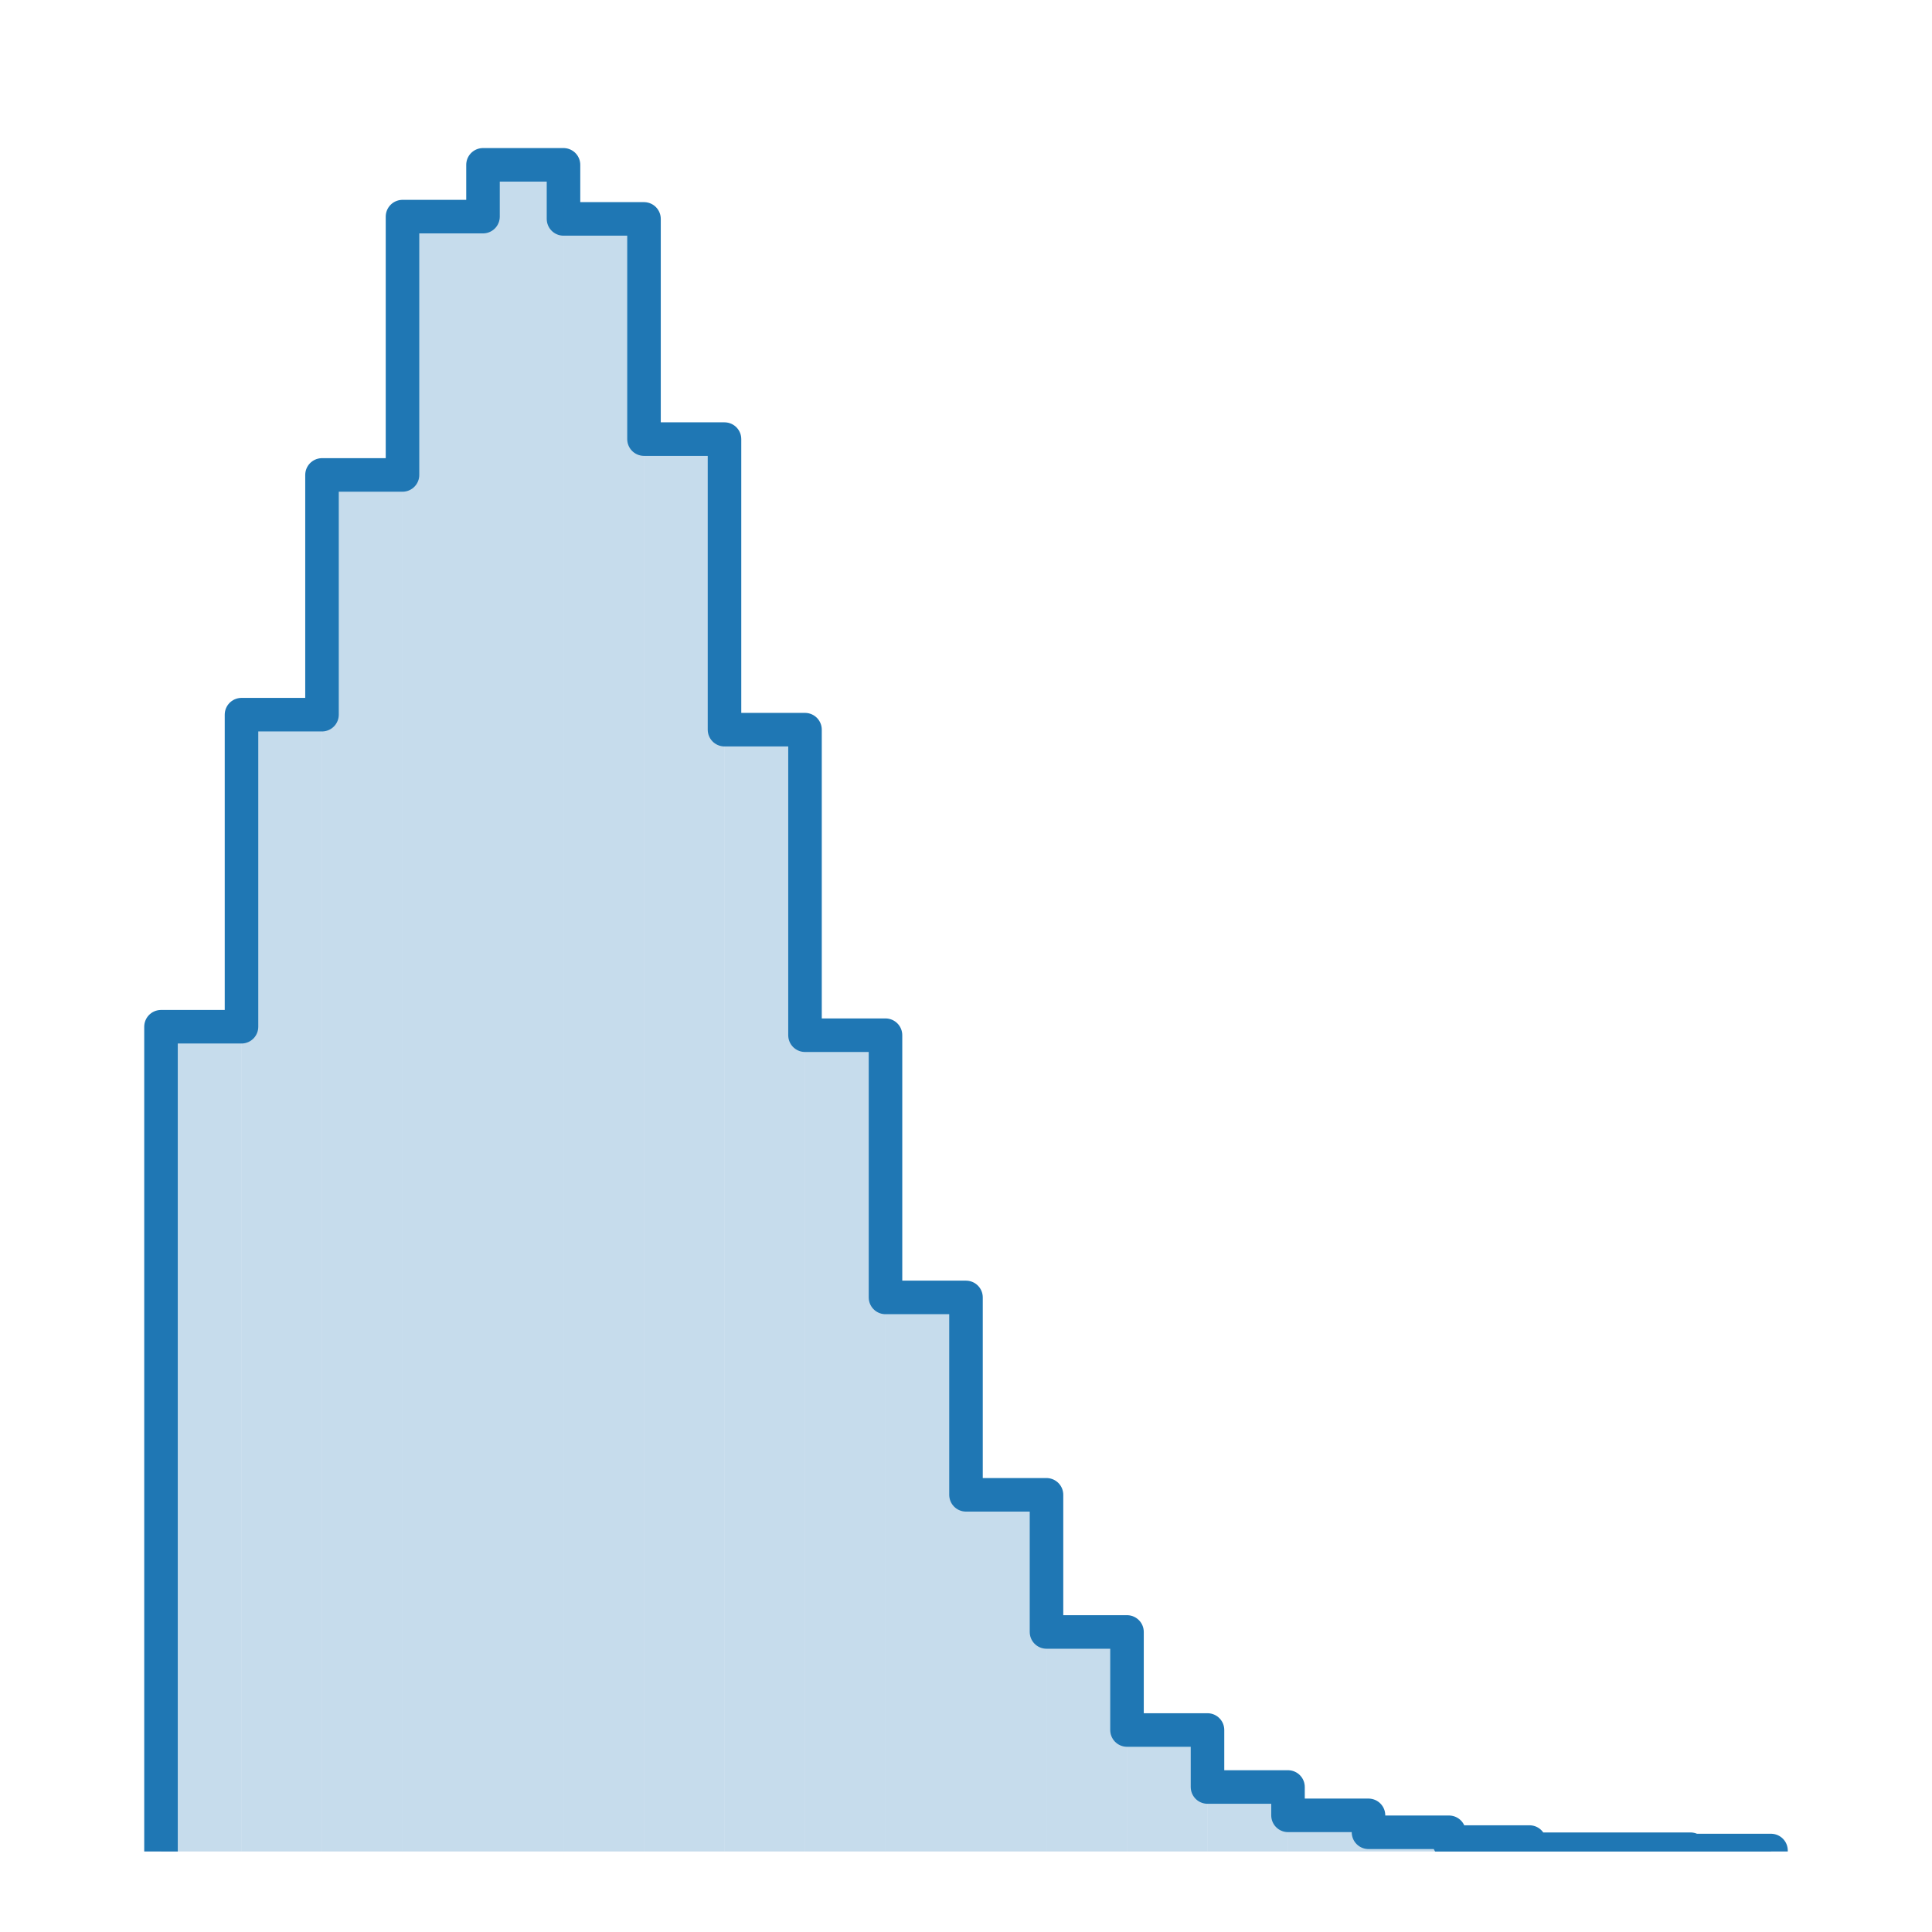 <?xml version="1.0" encoding="utf-8" standalone="no"?>
<!DOCTYPE svg PUBLIC "-//W3C//DTD SVG 1.1//EN"
  "http://www.w3.org/Graphics/SVG/1.1/DTD/svg11.dtd">
<svg xmlns:xlink="http://www.w3.org/1999/xlink" width="172.8pt" height="172.8pt" viewBox="0 0 172.8 172.8" xmlns="http://www.w3.org/2000/svg" version="1.1">
 <defs>
  <style type="text/css">*{stroke-linejoin: round; stroke-linecap: butt}</style>
 </defs>
 <g id="figure_1">
  <g id="patch_1">
   <path d="M 0 172.8 
L 172.8 172.8 
L 172.8 0 
L 0 0 
z
" style="fill: #ffffff"/>
  </g>
  <g id="axes_1">
   <g id="patch_2">
    <path d="M 14.4 165.6 
L 21.6 165.6 
L 21.6 91.832 
L 14.4 91.832 
z
" clip-path="url(#p5239c53726)" style="fill: #1f77b4; opacity: 0.25"/>
   </g>
   <g id="patch_3">
    <path d="M 21.6 165.6 
L 28.8 165.6 
L 28.8 63.921 
L 21.6 63.921 
z
" clip-path="url(#p5239c53726)" style="fill: #1f77b4; opacity: 0.25"/>
   </g>
   <g id="patch_4">
    <path d="M 28.8 165.6 
L 36 165.6 
L 36 42.479 
L 28.8 42.479 
z
" clip-path="url(#p5239c53726)" style="fill: #1f77b4; opacity: 0.25"/>
   </g>
   <g id="patch_5">
    <path d="M 36 165.6 
L 43.2 165.6 
L 43.2 19.375 
L 36 19.375 
z
" clip-path="url(#p5239c53726)" style="fill: #1f77b4; opacity: 0.25"/>
   </g>
   <g id="patch_6">
    <path d="M 43.2 165.6 
L 50.4 165.6 
L 50.4 14.743 
L 43.2 14.743 
z
" clip-path="url(#p5239c53726)" style="fill: #1f77b4; opacity: 0.25"/>
   </g>
   <g id="patch_7">
    <path d="M 50.4 165.6 
L 57.6 165.6 
L 57.6 19.579 
L 50.4 19.579 
z
" clip-path="url(#p5239c53726)" style="fill: #1f77b4; opacity: 0.25"/>
   </g>
   <g id="patch_8">
    <path d="M 57.6 165.6 
L 64.8 165.6 
L 64.8 39.274 
L 57.6 39.274 
z
" clip-path="url(#p5239c53726)" style="fill: #1f77b4; opacity: 0.25"/>
   </g>
   <g id="patch_9">
    <path d="M 64.8 165.6 
L 72 165.6 
L 72 65.262 
L 64.8 65.262 
z
" clip-path="url(#p5239c53726)" style="fill: #1f77b4; opacity: 0.25"/>
   </g>
   <g id="patch_10">
    <path d="M 72 165.6 
L 79.2 165.6 
L 79.2 92.59 
L 72 92.59 
z
" clip-path="url(#p5239c53726)" style="fill: #1f77b4; opacity: 0.25"/>
   </g>
   <g id="patch_11">
    <path d="M 79.2 165.6 
L 86.4 165.6 
L 86.4 116.043 
L 79.2 116.043 
z
" clip-path="url(#p5239c53726)" style="fill: #1f77b4; opacity: 0.25"/>
   </g>
   <g id="patch_12">
    <path d="M 86.4 165.6 
L 93.6 165.6 
L 93.6 133.698 
L 86.4 133.698 
z
" clip-path="url(#p5239c53726)" style="fill: #1f77b4; opacity: 0.25"/>
   </g>
   <g id="patch_13">
    <path d="M 93.6 165.6 
L 100.8 165.6 
L 100.8 145.964 
L 93.6 145.964 
z
" clip-path="url(#p5239c53726)" style="fill: #1f77b4; opacity: 0.25"/>
   </g>
   <g id="patch_14">
    <path d="M 100.8 165.6 
L 108 165.6 
L 108 154.733 
L 100.8 154.733 
z
" clip-path="url(#p5239c53726)" style="fill: #1f77b4; opacity: 0.25"/>
   </g>
   <g id="patch_15">
    <path d="M 108 165.6 
L 115.2 165.6 
L 115.2 159.831 
L 108 159.831 
z
" clip-path="url(#p5239c53726)" style="fill: #1f77b4; opacity: 0.25"/>
   </g>
   <g id="patch_16">
    <path d="M 115.2 165.6 
L 122.4 165.6 
L 122.4 162.366 
L 115.2 162.366 
z
" clip-path="url(#p5239c53726)" style="fill: #1f77b4; opacity: 0.25"/>
   </g>
   <g id="patch_17">
    <path d="M 122.4 165.6 
L 129.6 165.6 
L 129.6 163.881 
L 122.4 163.881 
z
" clip-path="url(#p5239c53726)" style="fill: #1f77b4; opacity: 0.25"/>
   </g>
   <g id="patch_18">
    <path d="M 129.6 165.6 
L 136.8 165.6 
L 136.8 164.755 
L 129.6 164.755 
z
" clip-path="url(#p5239c53726)" style="fill: #1f77b4; opacity: 0.25"/>
   </g>
   <g id="patch_19">
    <path d="M 136.8 165.6 
L 144 165.6 
L 144 165.396 
L 136.8 165.396 
z
" clip-path="url(#p5239c53726)" style="fill: #1f77b4; opacity: 0.25"/>
   </g>
   <g id="patch_20">
    <path d="M 144 165.6 
L 151.2 165.6 
L 151.2 165.396 
L 144 165.396 
z
" clip-path="url(#p5239c53726)" style="fill: #1f77b4; opacity: 0.25"/>
   </g>
   <g id="patch_21">
    <path d="M 151.2 165.6 
L 158.4 165.6 
L 158.4 165.513 
L 151.2 165.513 
z
" clip-path="url(#p5239c53726)" style="fill: #1f77b4; opacity: 0.25"/>
   </g>
   <g id="patch_22">
    <path d="M 14.4 165.6 
L 14.4 91.832 
L 21.6 91.832 
L 21.6 63.921 
L 28.8 63.921 
L 28.8 42.479 
L 36 42.479 
L 36 19.375 
L 43.2 19.375 
L 43.2 14.743 
L 50.4 14.743 
L 50.4 19.579 
L 57.6 19.579 
L 57.6 39.274 
L 64.8 39.274 
L 64.8 65.262 
L 72 65.262 
L 72 92.59 
L 79.2 92.59 
L 79.2 116.043 
L 86.4 116.043 
L 86.4 133.698 
L 93.6 133.698 
L 93.6 145.964 
L 100.8 145.964 
L 100.8 154.733 
L 108 154.733 
L 108 159.831 
L 115.2 159.831 
L 115.2 162.366 
L 122.4 162.366 
L 122.4 163.881 
L 129.6 163.881 
L 129.6 164.755 
L 136.8 164.755 
L 136.8 165.396 
L 144 165.396 
L 144 165.396 
L 151.2 165.396 
L 151.2 165.513 
L 158.4 165.513 
L 158.4 165.6 
" clip-path="url(#p5239c53726)" style="fill: none; stroke: #1f77b4; stroke-width: 3; stroke-linejoin: miter"/>
   </g>
  </g>
 </g>
 <defs>
  <clipPath id="p5239c53726">
   <rect x="7.2" y="7.2" width="158.4" height="158.4"/>
  </clipPath>
 </defs>
</svg>
